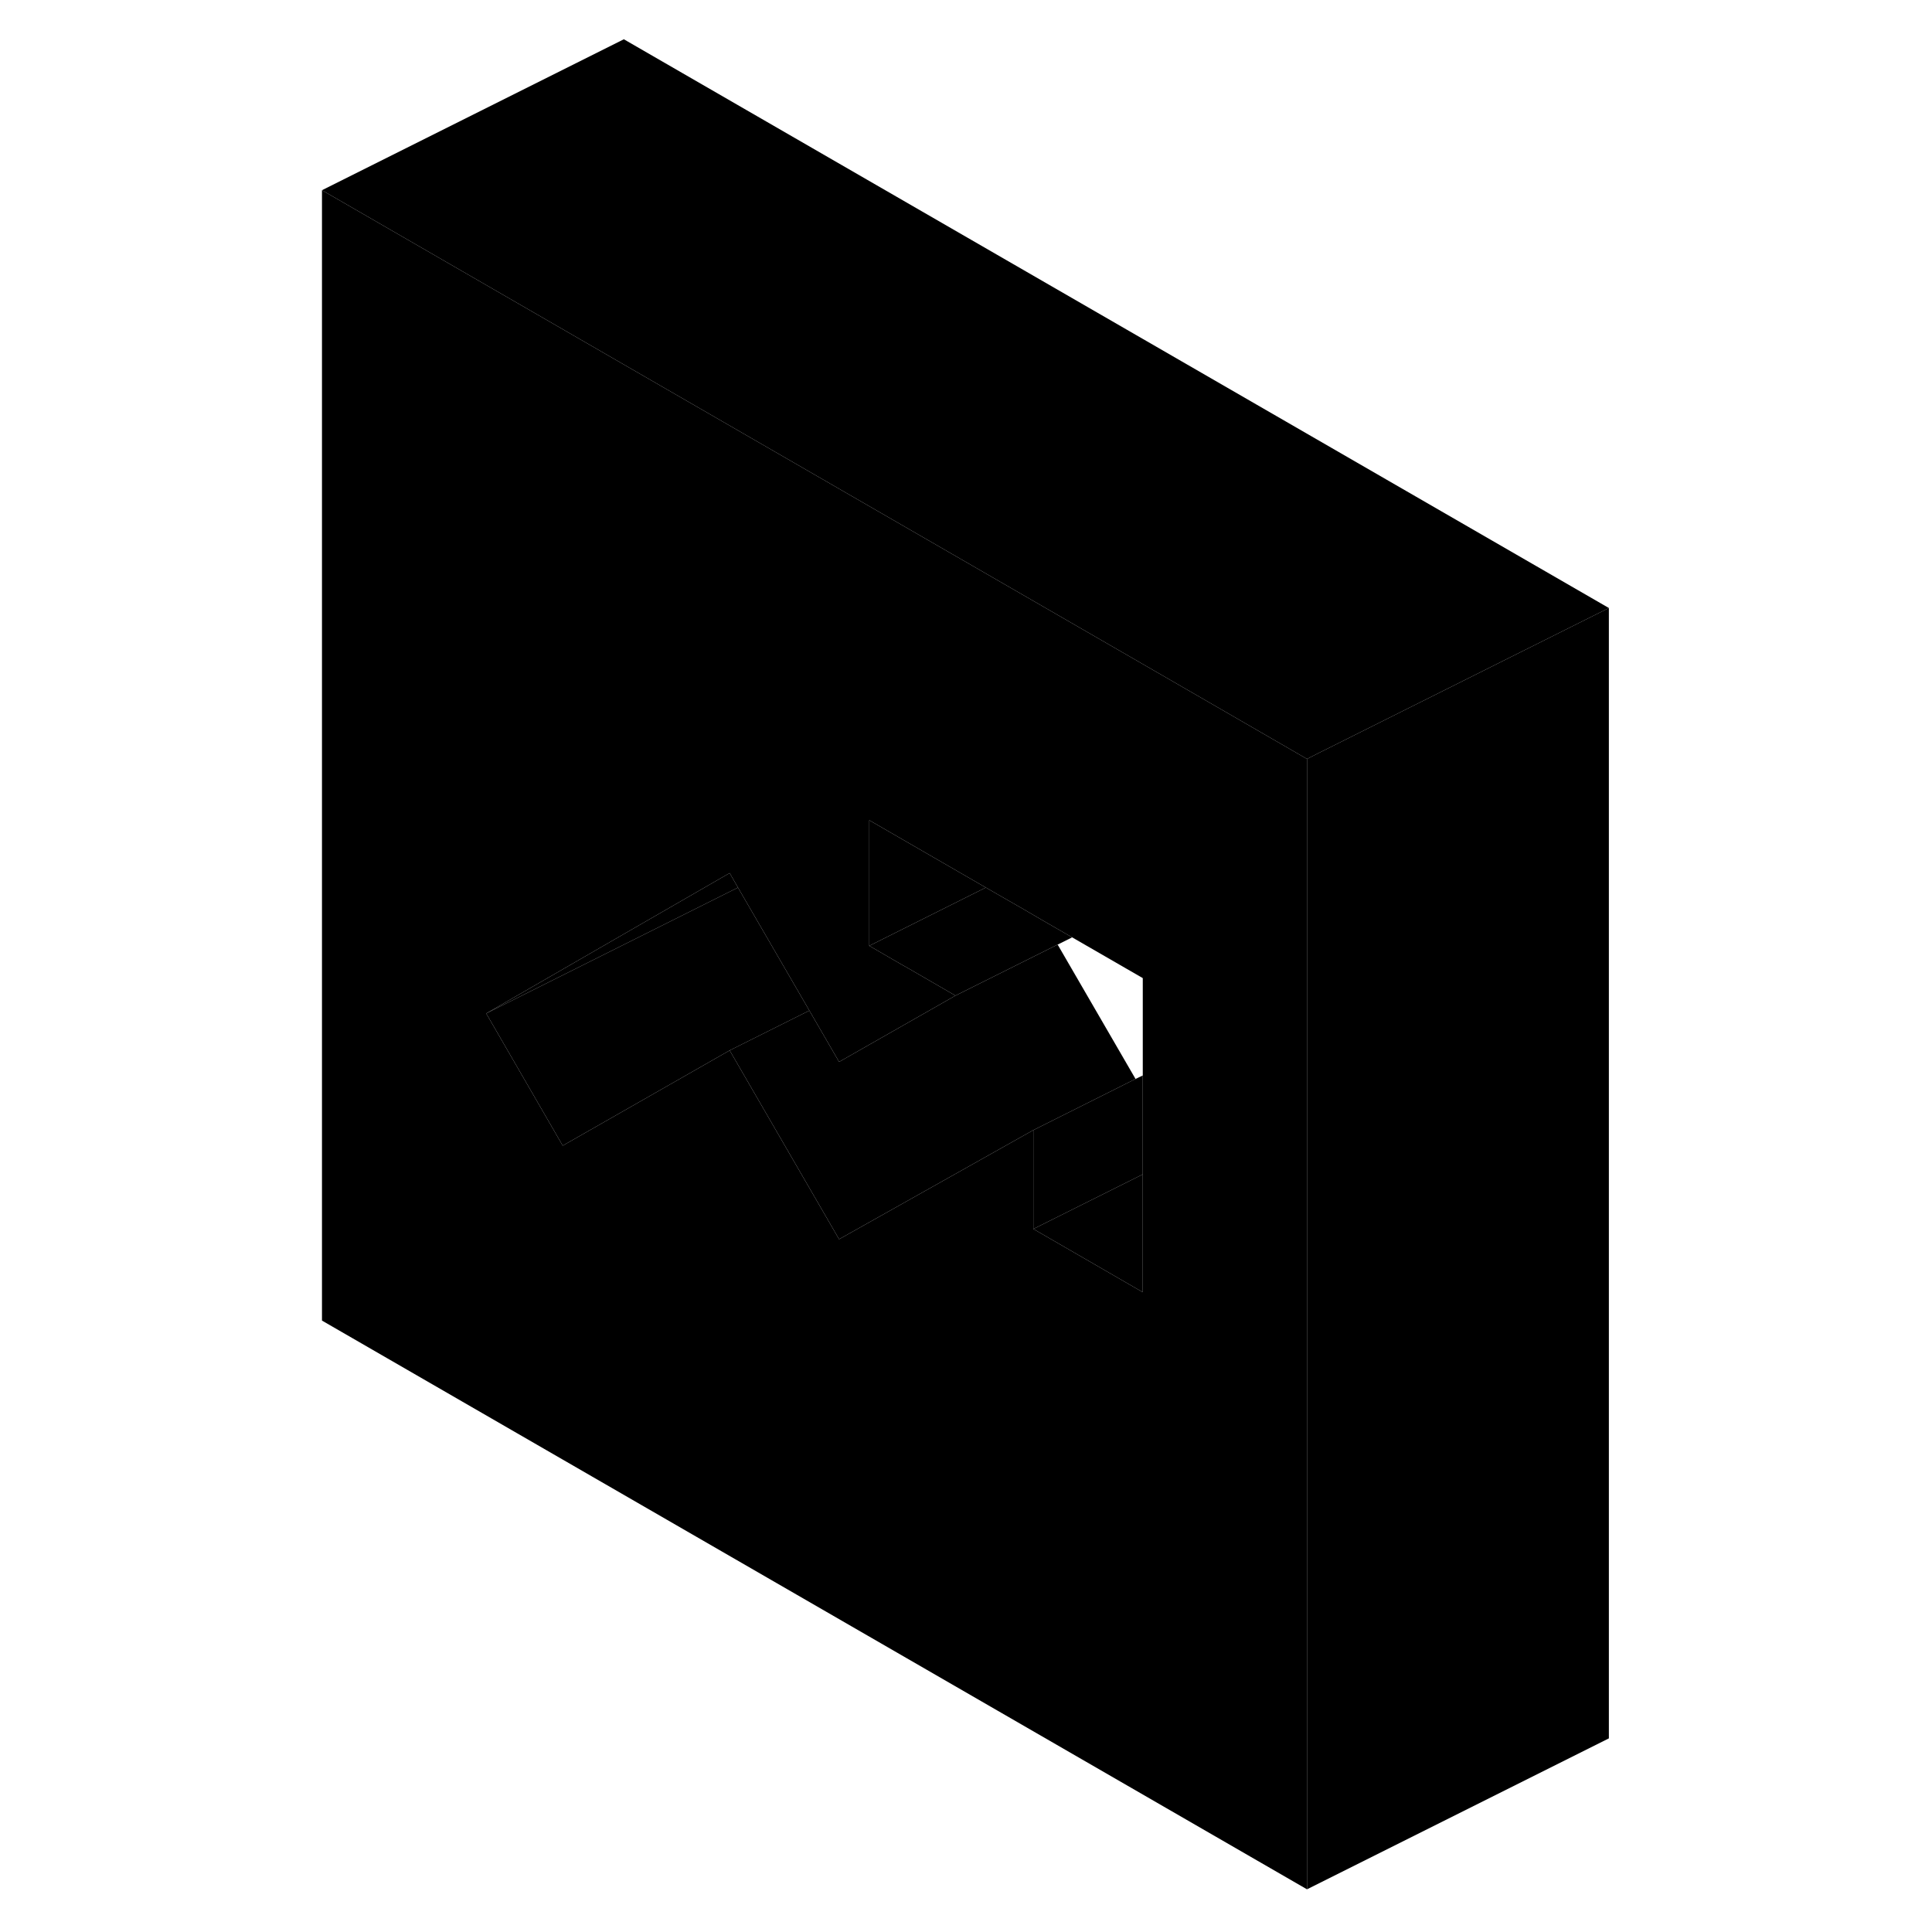 <svg width="48" height="48" viewBox="0 0 91 128" xmlns="http://www.w3.org/2000/svg" stroke-width="1px"
     stroke-linecap="round" stroke-linejoin="round">
    <path d="M88.092 40.282L68.782 49.932L68.092 50.282L59.092 45.082L22.832 24.152L2.832 12.602L22.832 2.602L88.092 40.282Z" class="pr-icon-iso-solid-stroke" stroke-linejoin="round"/>
    <path d="M88.092 40.282V115.172L68.092 125.172V50.282L68.782 49.932L88.092 40.282Z" class="pr-icon-iso-solid-stroke" stroke-linejoin="round"/>
    <path d="M59.092 45.082L22.832 24.152L2.832 12.602V87.492L68.092 125.172V50.282L59.092 45.082ZM57.212 85.612L49.962 81.422V74.872L37.092 82.102L29.842 69.592L22.832 73.592L18.782 75.902L13.712 67.142L22.832 61.882L29.842 57.842L30.392 58.802L35.122 66.952L37.092 70.352L44.802 65.962L41.762 64.202L41.232 63.902L39.092 62.662V54.342L46.812 58.802L48.952 60.032L49.012 60.062L50.672 61.032L52.532 62.102L57.212 64.802V85.612Z" class="pr-icon-iso-solid-stroke" stroke-linejoin="round"/>
    <path d="M57.212 77.802V85.612L49.962 81.422L57.212 77.802Z" class="pr-icon-iso-solid-stroke" stroke-linejoin="round"/>
    <path d="M56.732 71.482L49.962 74.872L37.092 82.102L29.842 69.592L35.122 66.952L37.092 70.352L44.802 65.962L51.572 62.582L56.732 71.482Z" class="pr-icon-iso-solid-stroke" stroke-linejoin="round"/>
    <path d="M46.812 58.802L39.092 62.662V54.342L46.812 58.802Z" class="pr-icon-iso-solid-stroke" stroke-linejoin="round"/>
    <path d="M52.532 62.102L51.572 62.582L44.802 65.962L41.762 64.202L41.232 63.902L39.092 62.662L46.812 58.802L48.952 60.032L49.012 60.062L50.672 61.032L52.532 62.102Z" class="pr-icon-iso-solid-stroke" stroke-linejoin="round"/>
    <path d="M57.212 71.252V77.802L49.962 81.422V74.872L56.732 71.482L57.212 71.252Z" class="pr-icon-iso-solid-stroke" stroke-linejoin="round"/>
    <path d="M30.392 58.802L22.832 62.582L13.712 67.142L22.832 61.882L29.842 57.842L30.392 58.802Z" class="pr-icon-iso-solid-stroke" stroke-linejoin="round"/>
    <path d="M35.122 66.952L29.842 69.592L22.832 73.592L18.782 75.902L13.712 67.142L22.832 62.582L30.392 58.802L35.122 66.952Z" class="pr-icon-iso-solid-stroke" stroke-linejoin="round"/>
</svg>
